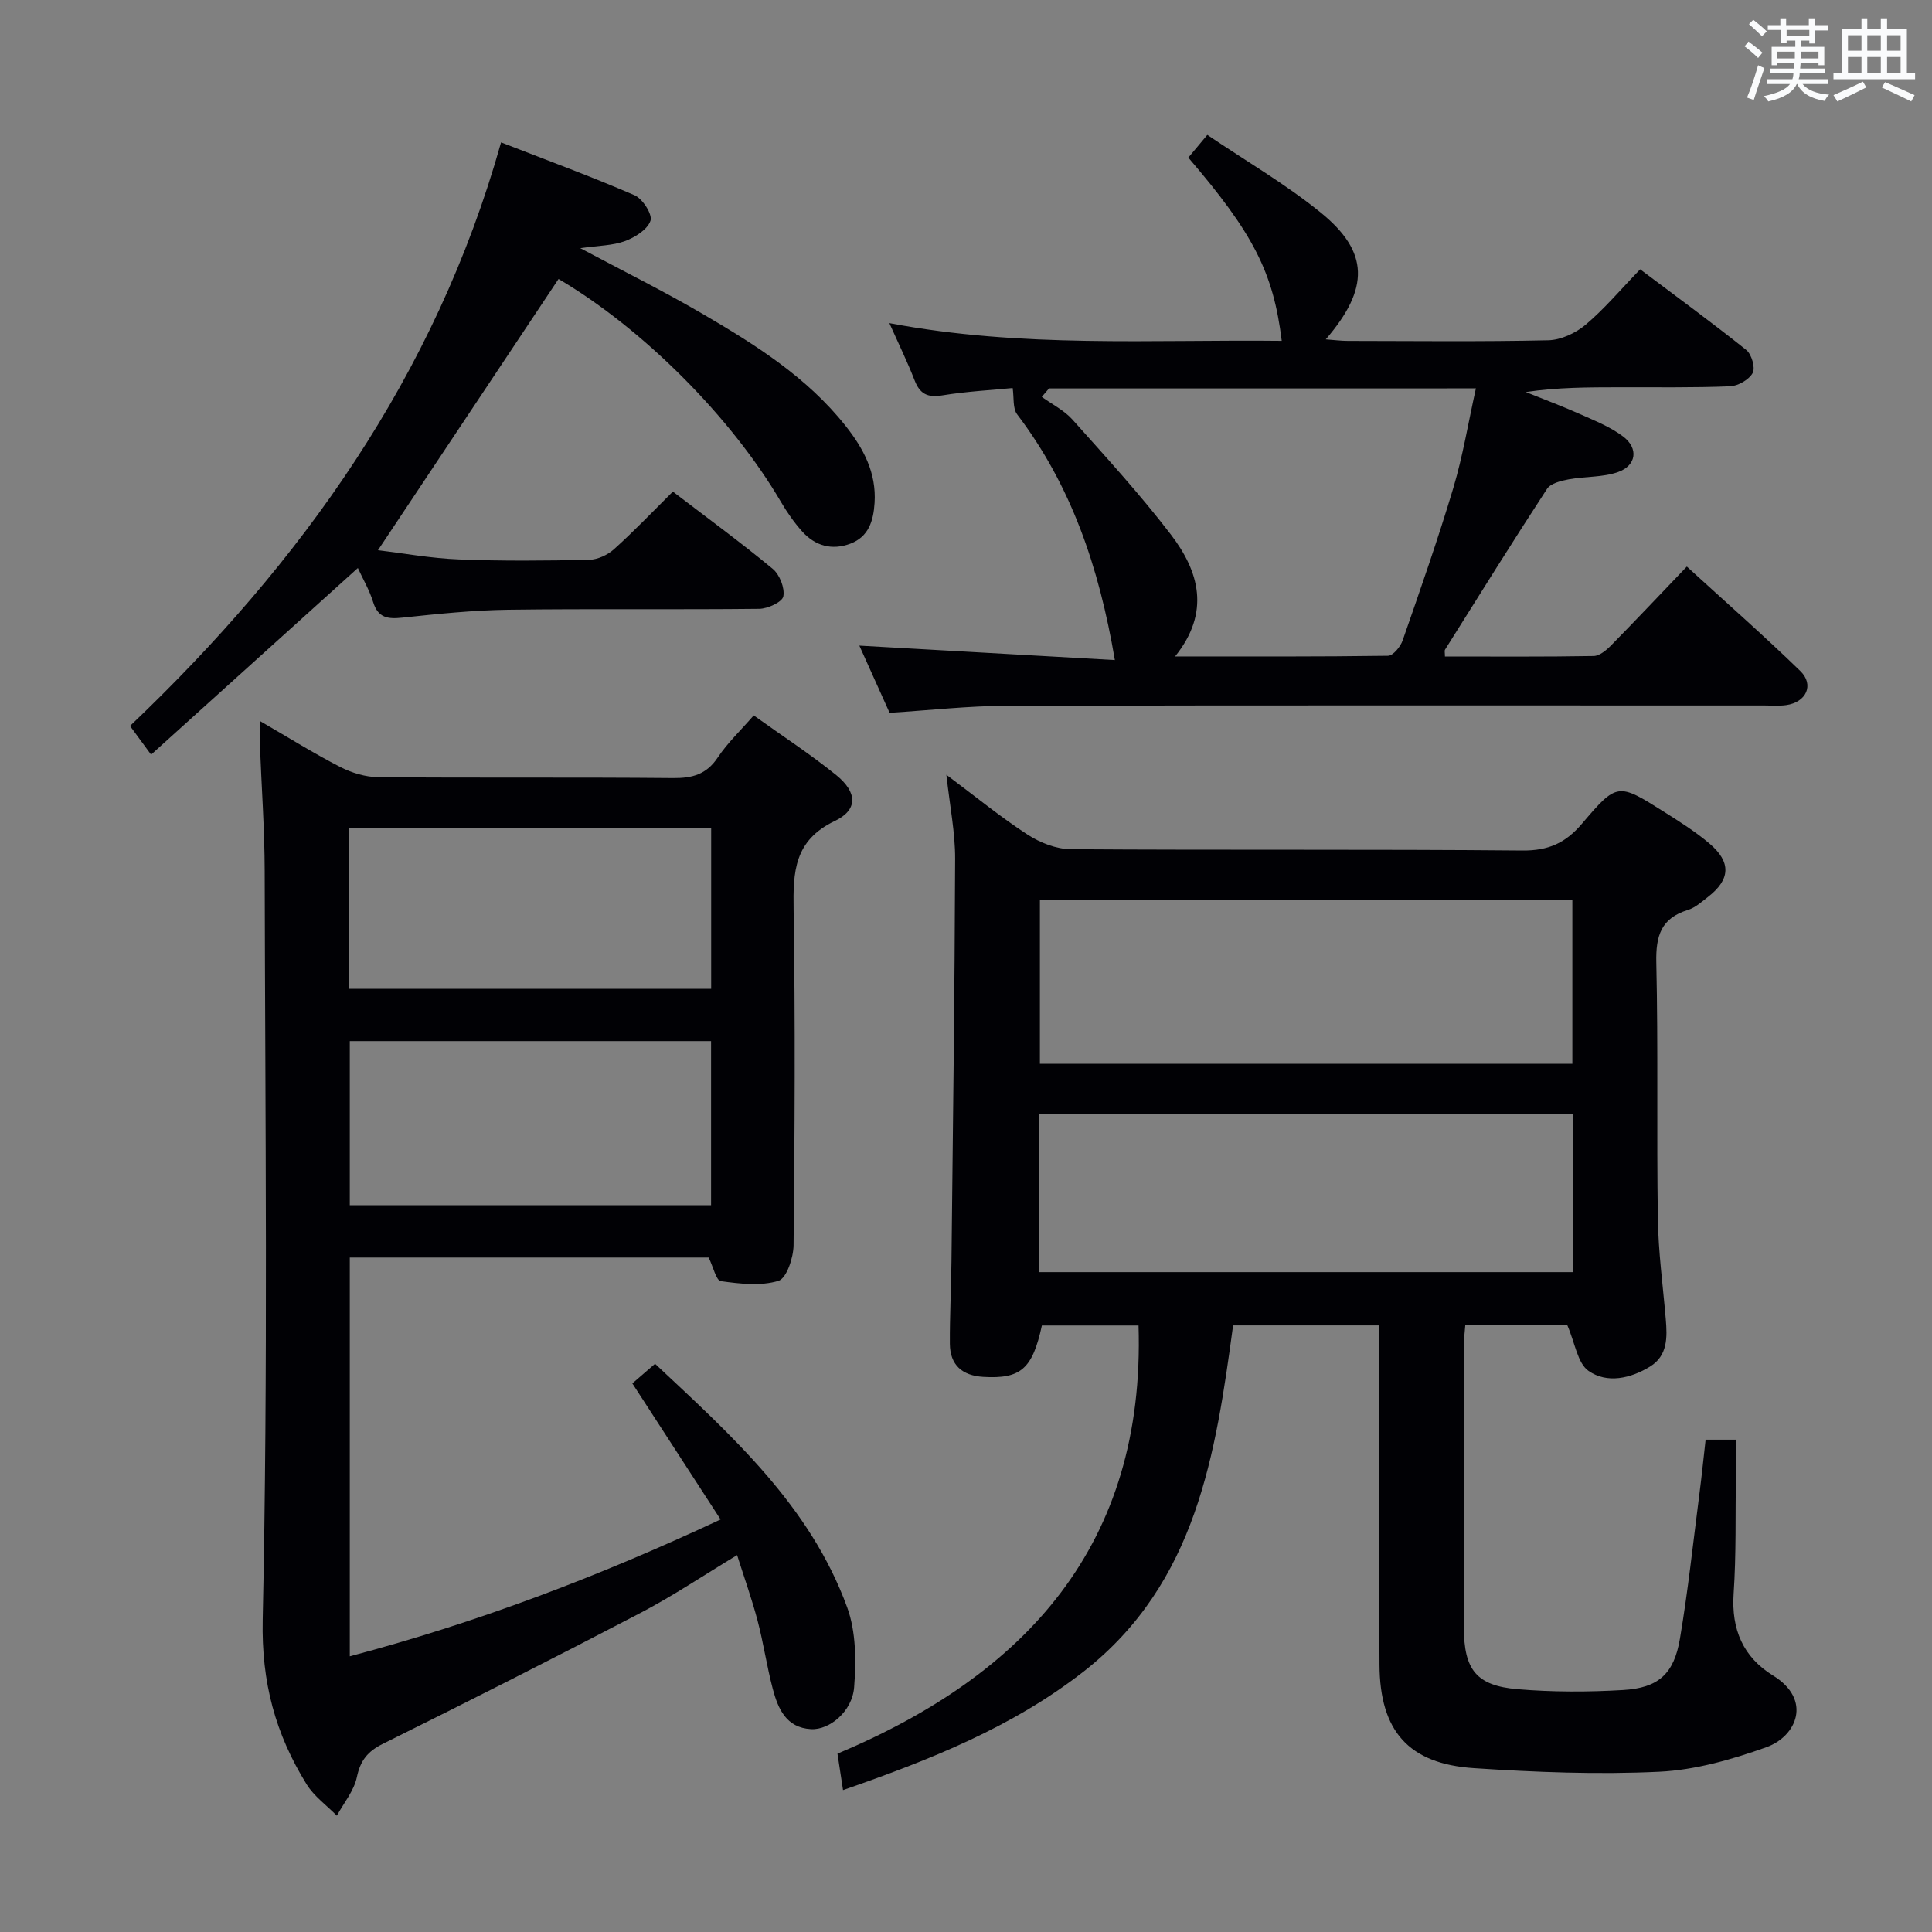 <svg enable-background="new 0 0 400 400" viewBox="0 0 400 400" xmlns="http://www.w3.org/2000/svg"><rect x="0" y="0" width="400" height="400" fill="#808080" stroke="none"/><g fill="#010105"><path d="m174.54 370.62c-.42-2.78-.74-4.84-1.15-7.54 38.99-16.37 63.75-43.27 62.33-88.65-6.25 0-13.12 0-20.01 0-1.95 8.99-4.36 11.1-12.14 10.64-4.35-.26-6.88-2.45-6.91-6.85-.04-5.66.27-11.32.33-16.98.3-27.81.67-55.61.76-83.42.02-5.42-1.09-10.85-1.81-17.41 6.01 4.49 11.2 8.75 16.79 12.38 2.59 1.68 5.96 3.01 8.98 3.03 31.16.22 62.32-.02 93.48.27 5.38.05 8.95-1.56 12.33-5.54 7.29-8.58 7.47-8.48 17-2.47 3.23 2.04 6.5 4.1 9.4 6.56 4.56 3.87 4.35 7.46-.3 11.06-1.31 1.01-2.64 2.23-4.16 2.7-5.56 1.7-6.66 5.37-6.54 10.85.4 17.65.05 35.33.32 52.99.1 6.96 1.05 13.91 1.64 20.87.32 3.75.41 7.57-3.25 9.82-4.02 2.47-8.9 3.58-12.74.9-2.28-1.59-2.78-5.74-4.39-9.45-6.07 0-13.34 0-21.13 0-.09 1.24-.28 2.66-.28 4.08-.02 19.5-.03 38.99-.01 58.49.01 8.74 2.57 12.06 11.12 12.78 7.24.61 14.59.6 21.85.17 7.31-.43 10.53-3.33 11.76-10.61 1.69-9.98 2.75-20.07 4.05-30.12.47-3.61.83-7.23 1.27-11.1h6.27c0 2.57.03 4.98-.01 7.39-.11 8.16.09 16.34-.46 24.48-.5 7.42 1.97 13.15 8.17 16.97 8.13 5.01 4.9 12.59-1.41 14.84-7.11 2.54-14.68 4.71-22.15 5.07-12.75.61-25.6.1-38.36-.74-13.56-.89-19.5-7.69-19.57-21.4-.12-21.33-.03-42.66-.03-63.99 0-1.97 0-3.95 0-6.28-10.14 0-19.88 0-30.28 0-3.61 26.56-7.5 53.29-30.94 71.66-14.78 11.53-31.72 18.26-49.82 24.55zm151-150.37c0-11.52 0-22.72 0-33.88-36.93 0-73.47 0-110.24 0v33.88zm-110.34 43.13h110.42c0-11.2 0-21.96 0-32.76-36.98 0-73.64 0-110.42 0z"/><path d="m53.77 149.25c6.07 3.52 11.25 6.76 16.66 9.54 2.39 1.23 5.26 2.09 7.92 2.12 20.33.17 40.66-.01 60.99.18 4.01.04 6.92-.75 9.26-4.25 2-3 4.68-5.54 7.45-8.72 5.87 4.21 11.71 8.01 17.1 12.37 4.36 3.54 4.52 7.18-.3 9.48-8.44 4.02-8.67 10.54-8.54 18.36.36 23.16.23 46.32-.01 69.48-.03 2.59-1.45 6.87-3.14 7.38-3.67 1.11-7.97.6-11.92.06-.96-.13-1.56-2.93-2.52-4.89-24.4 0-49.15 0-74.3 0v82.56c26.23-6.93 51.41-16.46 76.77-28.33-6.17-9.51-12.08-18.63-18.27-28.17 1.37-1.18 2.82-2.44 4.7-4.06 15.93 14.93 32.13 29.42 39.79 50.46 1.83 5.03 1.85 11.03 1.43 16.5-.38 5.01-5.1 8.89-8.92 8.68-5.15-.28-6.84-4.23-7.93-8.35-1.23-4.64-1.91-9.43-3.13-14.07-1.17-4.46-2.73-8.81-4.25-13.61-6.98 4.21-13.31 8.47-20.03 11.98-17.66 9.23-35.44 18.23-53.29 27.08-3.18 1.58-4.68 3.45-5.41 6.93-.6 2.82-2.7 5.32-4.14 7.96-2.11-2.15-4.71-4-6.26-6.5-6.43-10.39-9.37-21.05-9.09-34.04 1.12-51.63.51-103.3.41-154.96-.02-8.81-.66-17.62-1-26.43-.07-1.25-.03-2.5-.03-4.74zm93.45 66.3c-25.23 0-50.08 0-74.8 0v33.97h74.8c0-11.51 0-22.72 0-33.97zm.02-44.11c-25.23 0-50.1 0-74.92 0v33.29h74.92c0-11.21 0-22.26 0-33.29z"/><path d="m230.82 136.66c-3.3-19.43-9.1-36.2-20.23-50.87-.95-1.25-.63-3.46-.93-5.45-4.35.43-9.51.69-14.57 1.52-3.04.5-4.63-.28-5.73-3.11-1.48-3.81-3.28-7.49-5.23-11.85 27.37 5.19 54.3 3.37 81.24 3.67-1.74-14.17-5.84-22.19-19.34-37.94 1.09-1.31 2.22-2.66 3.93-4.7 7.94 5.37 16.17 10.15 23.47 16.07 10.07 8.16 10.14 15.7 1.06 26.26 1.74.13 3.16.32 4.57.32 13.83.02 27.67.18 41.49-.13 2.63-.06 5.67-1.48 7.73-3.21 3.92-3.31 7.27-7.31 11.3-11.48 7.53 5.67 14.87 11.02 21.96 16.69 1.11.89 1.92 3.68 1.34 4.76-.76 1.4-3.03 2.7-4.69 2.77-7.65.31-15.33.18-22.99.2-6.32.01-12.64 0-19.3.99 3.81 1.54 7.67 2.97 11.42 4.65 3.01 1.34 6.16 2.61 8.75 4.57 3.2 2.44 2.74 5.99-1.06 7.34-3.18 1.13-6.82.88-10.21 1.51-1.6.3-3.75.82-4.51 1.98-7.18 11-14.12 22.15-21.11 33.28-.14.23-.02.63-.02 1.42 10.26 0 20.53.08 30.79-.1 1.22-.02 2.63-1.2 3.6-2.19 5.12-5.21 10.13-10.52 15.69-16.33 7.93 7.25 15.89 14.24 23.48 21.61 2.96 2.87 1.25 6.51-2.94 7.08-1.47.2-3 .07-4.49.07-52.33 0-104.66-.06-156.98.07-7.79.02-15.58.91-24.13 1.45-1.94-4.31-4.14-9.19-6.26-13.91 17.71 1 35.08 1.99 52.9 2.99zm-13.63-56.24c-.5.58-1 1.17-1.5 1.75 2.14 1.55 4.63 2.78 6.35 4.7 6.97 7.81 14.07 15.55 20.41 23.85 5.78 7.57 8.22 16 .84 25.19 15.27 0 29.68.07 44.1-.14 1.04-.02 2.56-1.87 3.01-3.17 3.65-10.49 7.33-20.99 10.51-31.63 1.96-6.57 3.07-13.4 4.66-20.56-30.19.01-59.28.01-88.38.01z"/><path d="m139.31 101.78c7.04 5.38 14.02 10.49 20.67 15.99 1.44 1.19 2.53 3.96 2.2 5.7-.22 1.17-3.22 2.56-4.99 2.58-17.32.19-34.65-.04-51.97.19-7.29.1-14.59.86-21.86 1.63-3.01.32-5.08.12-6.11-3.23-.77-2.5-2.14-4.81-3.16-7.04-14.33 12.94-28.45 25.68-42.81 38.64-1.85-2.52-3.01-4.1-4.36-5.94 35.44-33.74 63.21-72.38 76.82-120.82 9.62 3.74 18.74 7.09 27.65 10.95 1.66.72 3.73 3.97 3.29 5.26-.63 1.84-3.21 3.46-5.31 4.23-2.55.94-5.45.92-9.23 1.46 9 4.8 17.29 8.91 25.26 13.57 10.93 6.38 21.66 13.11 29.68 23.24 3.69 4.66 6.4 9.7 5.99 15.95-.24 3.72-1.23 6.99-5.01 8.42-3.79 1.43-7.27.48-9.96-2.51-1.65-1.84-3.1-3.91-4.36-6.05-10.3-17.59-28.56-35.9-46.1-46.24-12.39 18.61-24.77 37.21-37.39 56.16 5.17.61 10.94 1.67 16.75 1.9 8.98.36 17.99.27 26.98.08 1.75-.04 3.82-1 5.15-2.2 4.09-3.67 7.88-7.65 12.18-11.92z"/></g><path d="m361.2 9.6.8-1c.9.7 1.9 1.4 2.9 2.3l-.9 1.1c-1-1-2-1.8-2.8-2.4zm.5 10.6c.9-2.1 1.6-4.3 2.3-6.7.4.2.8.4 1.3.6-.7 2.1-1.5 4.3-2.2 6.6zm.4-15.2.9-.9c1 .8 2 1.6 2.8 2.4l-1 1c-.9-.9-1.8-1.7-2.7-2.5zm12.5-1.2h1.2v1.4h2.7v1.1h-2.7v2.7h-1.2v-.6h-1.8v1.3h4.9v3.8h-1.2v-.5h-3.7c0 .4-.1.9-.1 1.2h5.1v1h-5.2c0 .5-.1.9-.2 1.2h6v1h-5.2c1.1 1.3 2.9 2 5.5 2.2-.4.4-.7.8-.9 1.3-2.9-.5-4.8-1.6-5.7-3.5h-.1c-.8 1.7-2.7 2.9-5.9 3.6-.2-.4-.6-.8-.9-1.1 2.8-.6 4.6-1.4 5.4-2.5h-4.8v-1h5.3c.1-.3.2-.7.2-1.2h-4.9v-1h5c0-.4 0-.8.1-1.2h-3.5v.5h-1.2v-3.8h4.9v-1.3h-1.8v.5h-1.2v-2.7h-2.7v-1h2.6v-1.4h1.2v1.4h4.7v-1.4zm-6.6 8.3h3.6c0-.4 0-.9 0-1.4h-3.6zm1.9-4.6h4.7v-1.3h-4.7zm6.6 3.2h-3.7v1.4h3.7z" fill="#fafbfc"/><path d="m385.3 3.8h1.3v2.2h2.8v-2.2h1.3v2.2h4.1v9.1h1.7v1.3h-16.9v-1.3h1.7v-9.1h4.1v-2.2zm.4 13.1.7 1.2c-1.8.9-3.8 1.9-6 2.9-.2-.4-.5-.8-.8-1.3 2.3-1 4.3-1.9 6.1-2.8zm-3.1-6.4h2.8v-3.2h-2.8zm0 4.6h2.8v-3.3h-2.8zm4-4.6h2.8v-3.2h-2.8zm0 4.6h2.8v-3.3h-2.8zm3.7 1.9c2.1.9 4.1 1.8 6.1 2.7l-.7 1.3c-2.2-1.1-4.2-2-6.1-2.9zm3.2-9.7h-2.8v3.2h2.8zm-2.8 7.8h2.8v-3.3h-2.8z" fill="#fafbfc"/></svg>